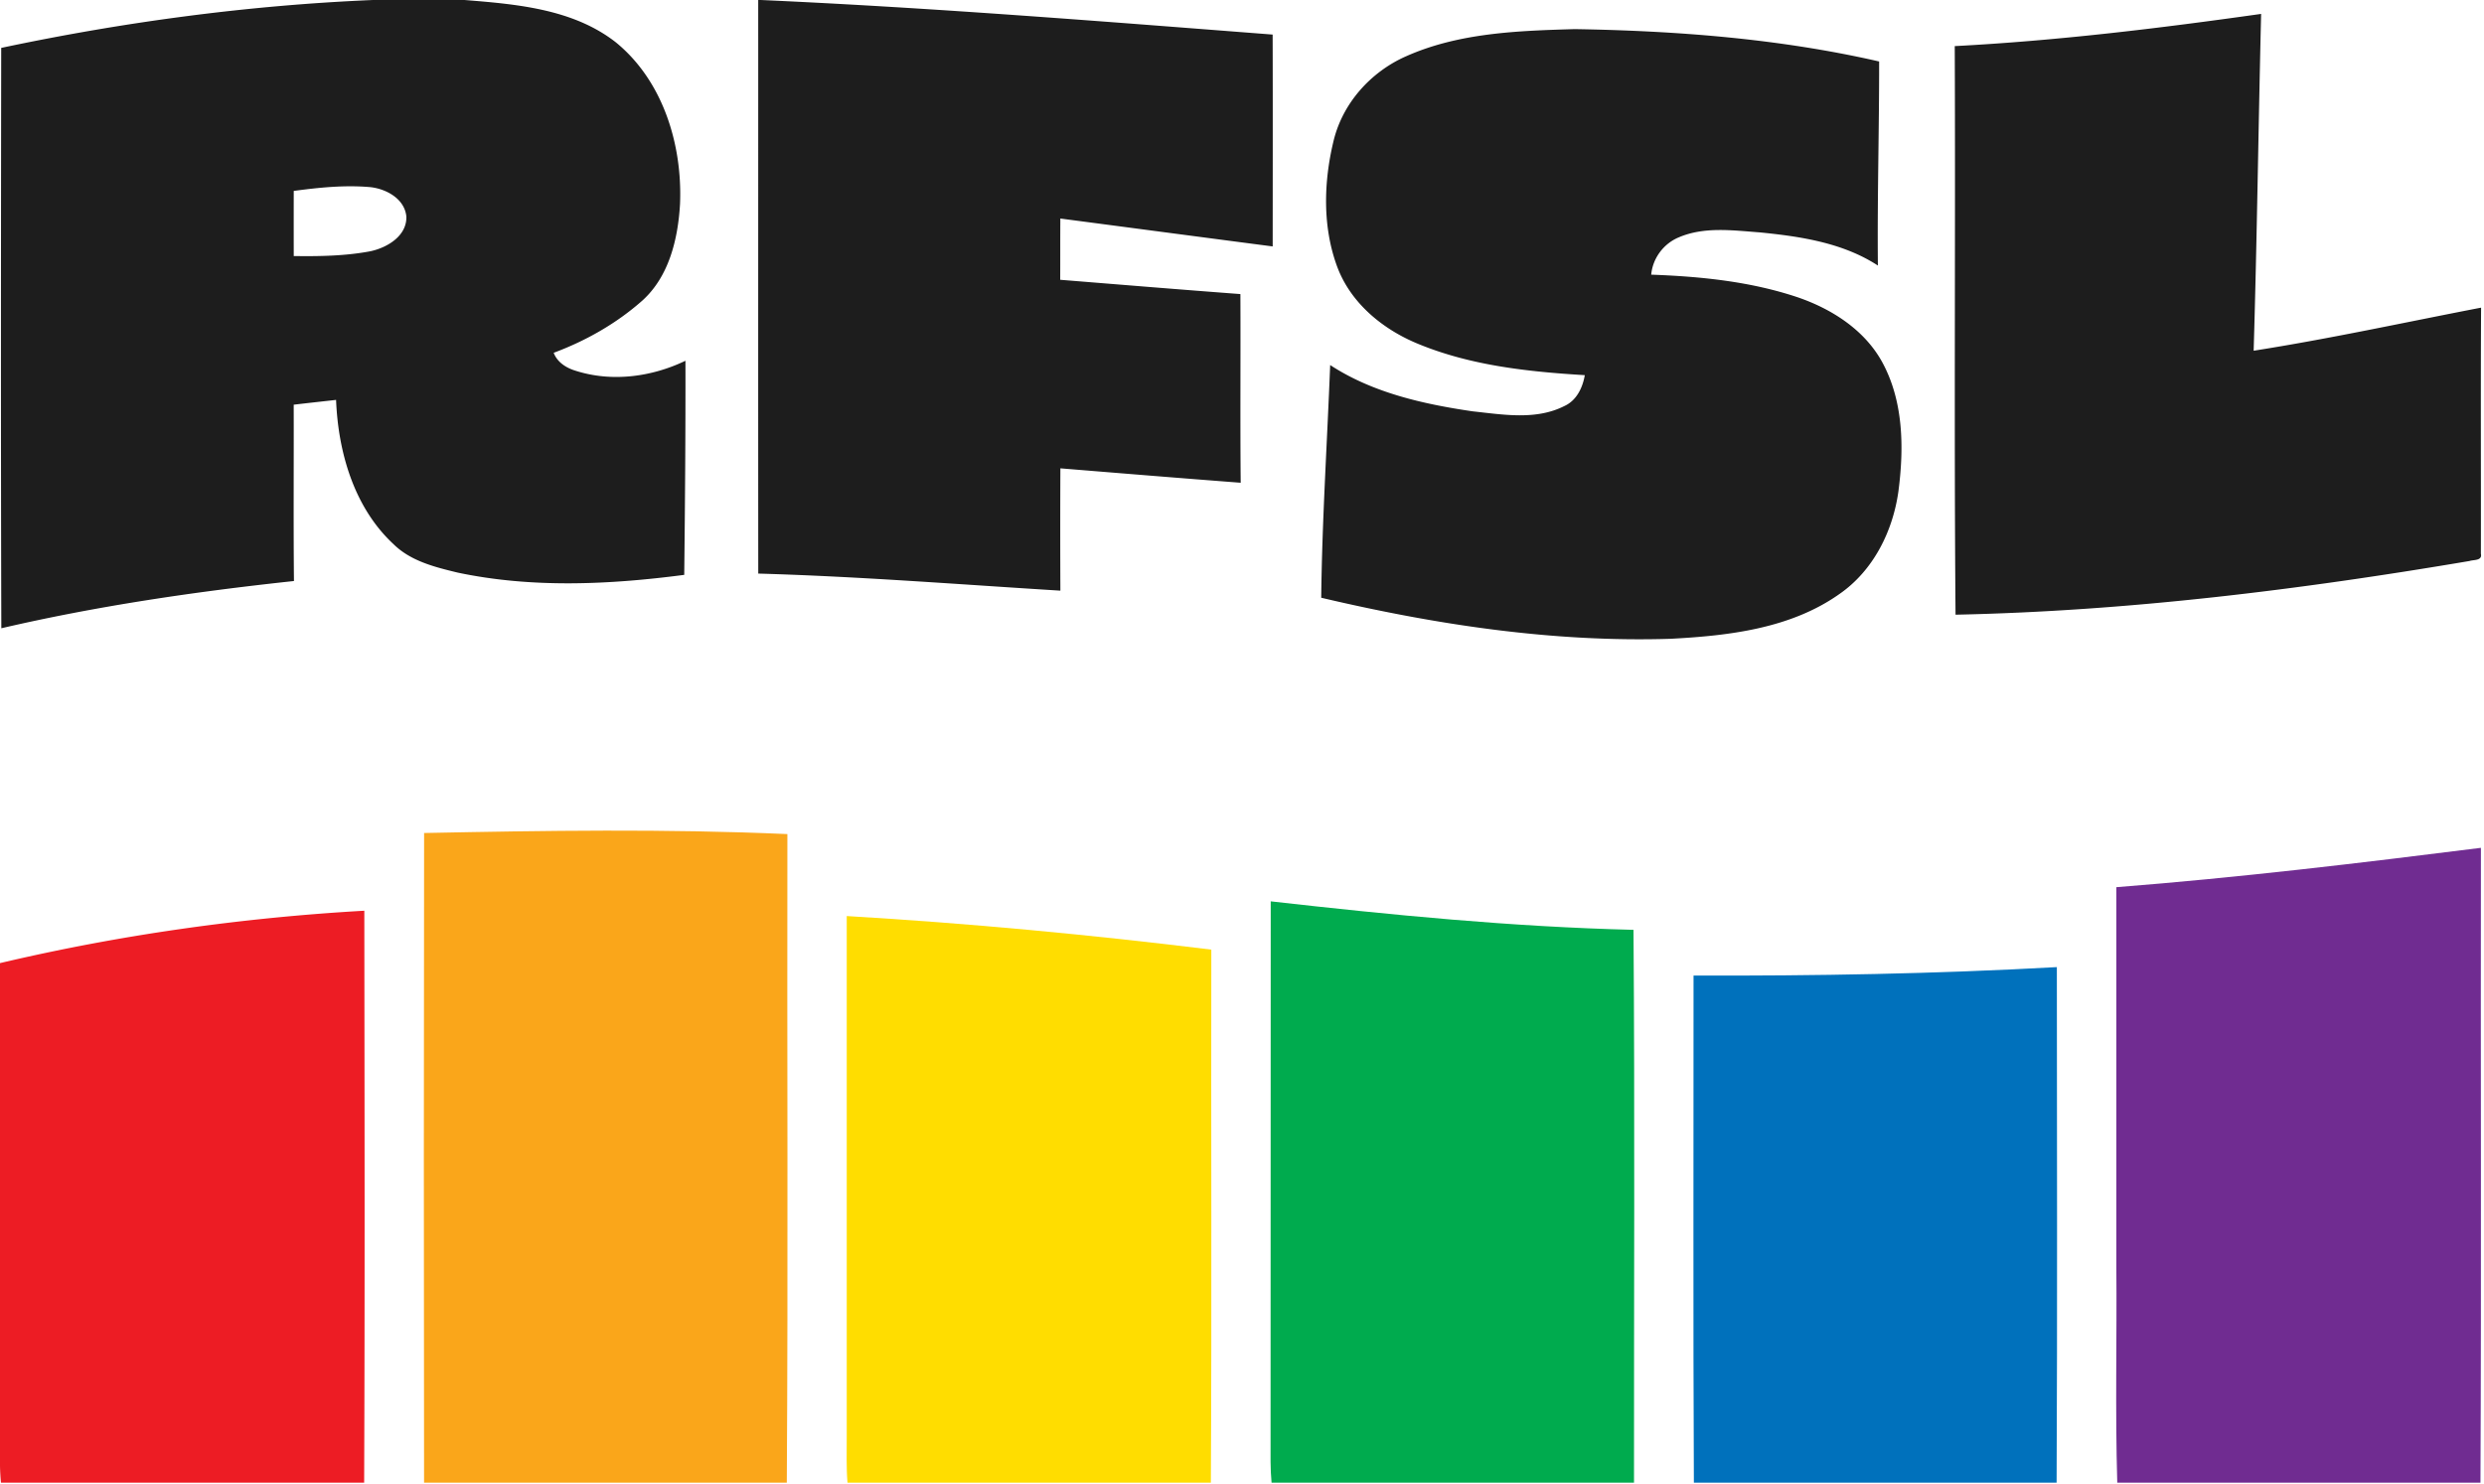 <svg xmlns="http://www.w3.org/2000/svg" fill="none" viewBox="0 0 795 475"><path fill="#1D1D1D" d="M119.373 0h29.28c16.68 1.333 34.76 2.853 48.44 13.547 15.12 12.333 21.347 32.8 20.547 51.773-.64 11.133-3.48 23.187-12.093 30.933-8.267 7.32-18.027 12.854-28.347 16.694 1.16 3 3.92 4.786 6.893 5.706 11.587 3.747 24.414 2.067 35.28-3.16.054 22.854-.133 45.707-.386 68.547-24.014 3.147-48.707 4.307-72.547-.733-7.267-1.76-15-3.667-20.507-9.107-12.613-11.707-17.706-29.413-18.373-46.173-4.52.506-9.04 1-13.56 1.533.053 18.813-.107 37.64.08 56.453-31.453 3.374-62.827 7.947-93.653 15.12C.24 139.2.307 77.267.387 15.333 39.56 7.04 79.36 1.693 119.373 0Zm-25.36 61.12c-.013 6.96-.013 13.907 0 20.853 8.187.107 16.454-.013 24.52-1.533 5.387-1.147 11.76-4.92 11.52-11.16-.573-5.6-6.32-8.76-11.413-9.36-8.213-.747-16.493.107-24.627 1.2ZM242.667 0h.813c54.68 2.453 109.253 6.84 163.827 11.067.066 22.6.026 45.213.013 67.826-22.653-2.946-45.307-5.96-67.96-8.933-.04 6.533-.013 13.067-.04 19.613 19.227 1.547 38.44 3.134 57.667 4.574.093 20.133-.094 40.266.093 60.4-19.24-1.467-38.48-3.04-57.707-4.614a4295.556 4295.556 0 0 0 0 39.16c-32.213-1.986-64.413-4.546-96.693-5.466-.04-61.2 0-122.414-.013-183.627ZM625.613 14.76c32.84-1.72 65.507-5.707 98.054-10.307-.867 35.947-1.32 71.894-2.387 107.827 24.4-3.827 48.56-9.12 72.787-13.787-.16 26.267-.014 52.52-.067 78.774.533 2.306-2.293 1.88-3.64 2.333-54.373 9.2-109.293 16.04-164.493 17.187-.507-60.667 0-121.347-.254-182.027ZM449.907 18.067c16.92-7.574 35.813-8.214 54.04-8.747 32.693.533 65.533 3.053 97.466 10.36.027 21.787-.613 43.547-.4 65.333-11.173-7.293-24.746-9.32-37.76-10.613-8.626-.627-17.733-1.92-25.933 1.573-4.88 2.014-8.373 6.68-8.853 11.96 15.893.574 31.973 2.2 47.106 7.32 10.854 3.76 21.254 10.454 26.867 20.76 6.787 12.494 6.947 27.4 5.16 41.174-1.76 12.84-8.013 25.44-18.84 32.946-15.653 11.107-35.493 13.4-54.133 14.374-37.667 1.186-75.2-4.534-111.774-13.147.28-24.827 1.907-49.667 2.867-74.493 13.573 8.88 29.787 12.506 45.627 14.826 9.68 1.027 20.186 2.907 29.28-1.68 3.933-1.76 5.893-5.866 6.586-9.906-18.066-1.094-36.466-3.054-53.333-10.014-11.293-4.626-21.6-13.04-25.933-24.76-4.707-12.746-4.32-27-1.174-40.08 2.854-12.106 11.854-22.173 23.134-27.186Z"/><path fill="#FAA61A" d="M135.733 266.68c38.747-.773 77.534-1.373 116.267.347-.133 69.213.253 138.44-.187 207.64H135.72c-.093-69.334-.093-138.654.013-207.987Z"/><path fill="#702C91" d="M677.333 284.027c39.014-3.054 77.867-7.707 116.68-12.6-.12 67.746.174 135.493-.146 203.24h-116.24c-.68-23.08-.094-46.187-.294-69.28v-121.36Z"/><path fill="#00AB4E" d="M406.693 288.56c38.574 4.36 77.267 8.173 116.107 9.12.44 58.987.12 117.987.16 176.987h-116c-.2-2.214-.307-4.44-.32-6.654.067-59.826-.013-119.64.053-179.453Z"/><path fill="#ED1C24" d="M0 308.333c38.267-9.026 77.36-14.533 116.6-16.773.067 61.027.187 122.067-.053 183.107H.307A71.853 71.853 0 0 1 0 469.32V308.333Z"/><path fill="#FD0" d="M271 293.267c38.987 2.306 77.907 5.973 116.68 10.746-.107 56.88.173 113.774-.147 170.654H271.24c-.4-4.92-.227-9.84-.24-14.76v-166.64Z"/><path fill="#0071BC" d="M542.013 312.32c38.774.12 77.56-.547 116.28-2.707.014 55.014.187 110.04-.08 165.054H542.12c-.267-54.107-.067-108.227-.107-162.347Z"/></svg>